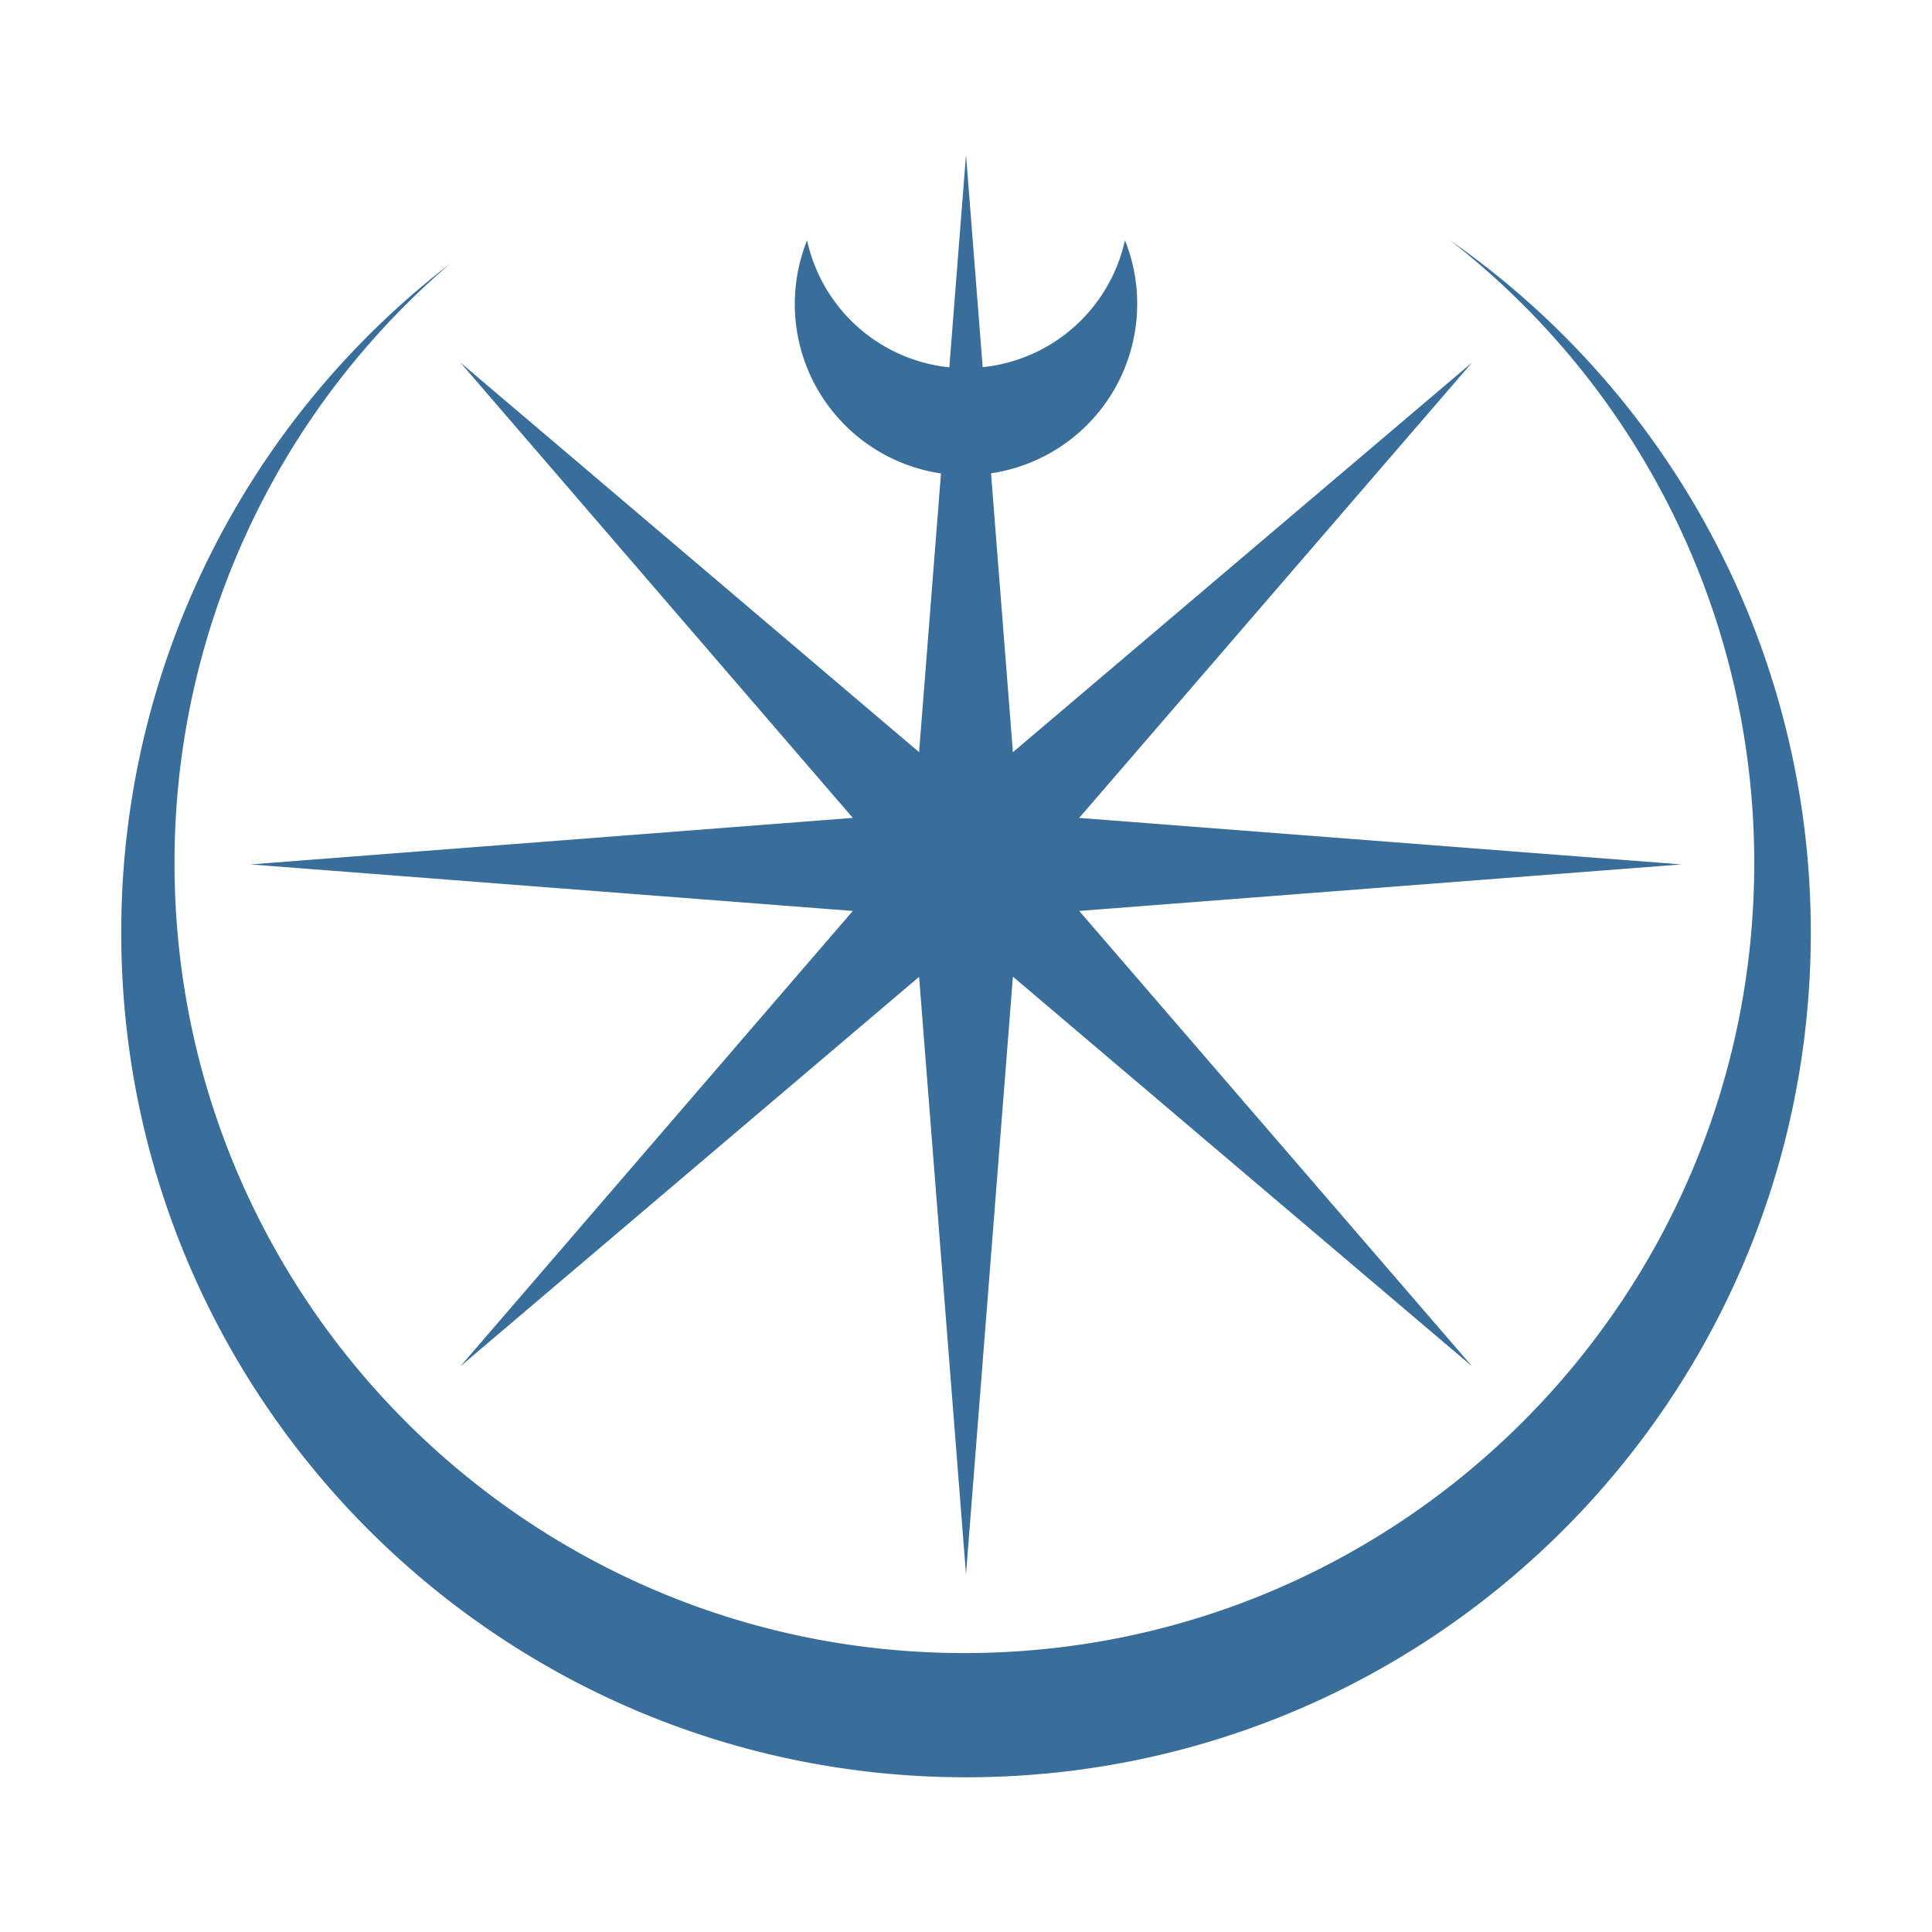<svg xmlns="http://www.w3.org/2000/svg" viewBox="0 0 512 512"><path d="M479.88,247.16C479.88,370.8,379.64,471,256,471S32.13,370.8,32.13,247.16A223.45,223.45,0,0,1,119.34,69.84,208.83,208.83,0,0,0,46.25,228.76c0,115.6,93.72,209.32,209.32,209.32s209.32-93.72,209.32-209.32A208.94,208.94,0,0,0,384.16,63.59,223.58,223.58,0,0,1,479.88,247.16ZM122,96.06,226,216.75,66.37,229.08,226,241.41,122,362.1,243.57,258.87,256,417.2l12.43-158.38L390.12,362.1,286,241.41l159.59-12.33L286,216.75,390.12,96.06,268.43,199.34l-5.8-73.91a45.39,45.39,0,0,0,35.49-61.77,43.14,43.14,0,0,1-37.7,33.65L256,41l-4.42,56.35a43.14,43.14,0,0,1-37.7-33.65,45.39,45.39,0,0,0,35.49,61.77l-5.8,73.86Z" fill="#396e9a"/></svg>